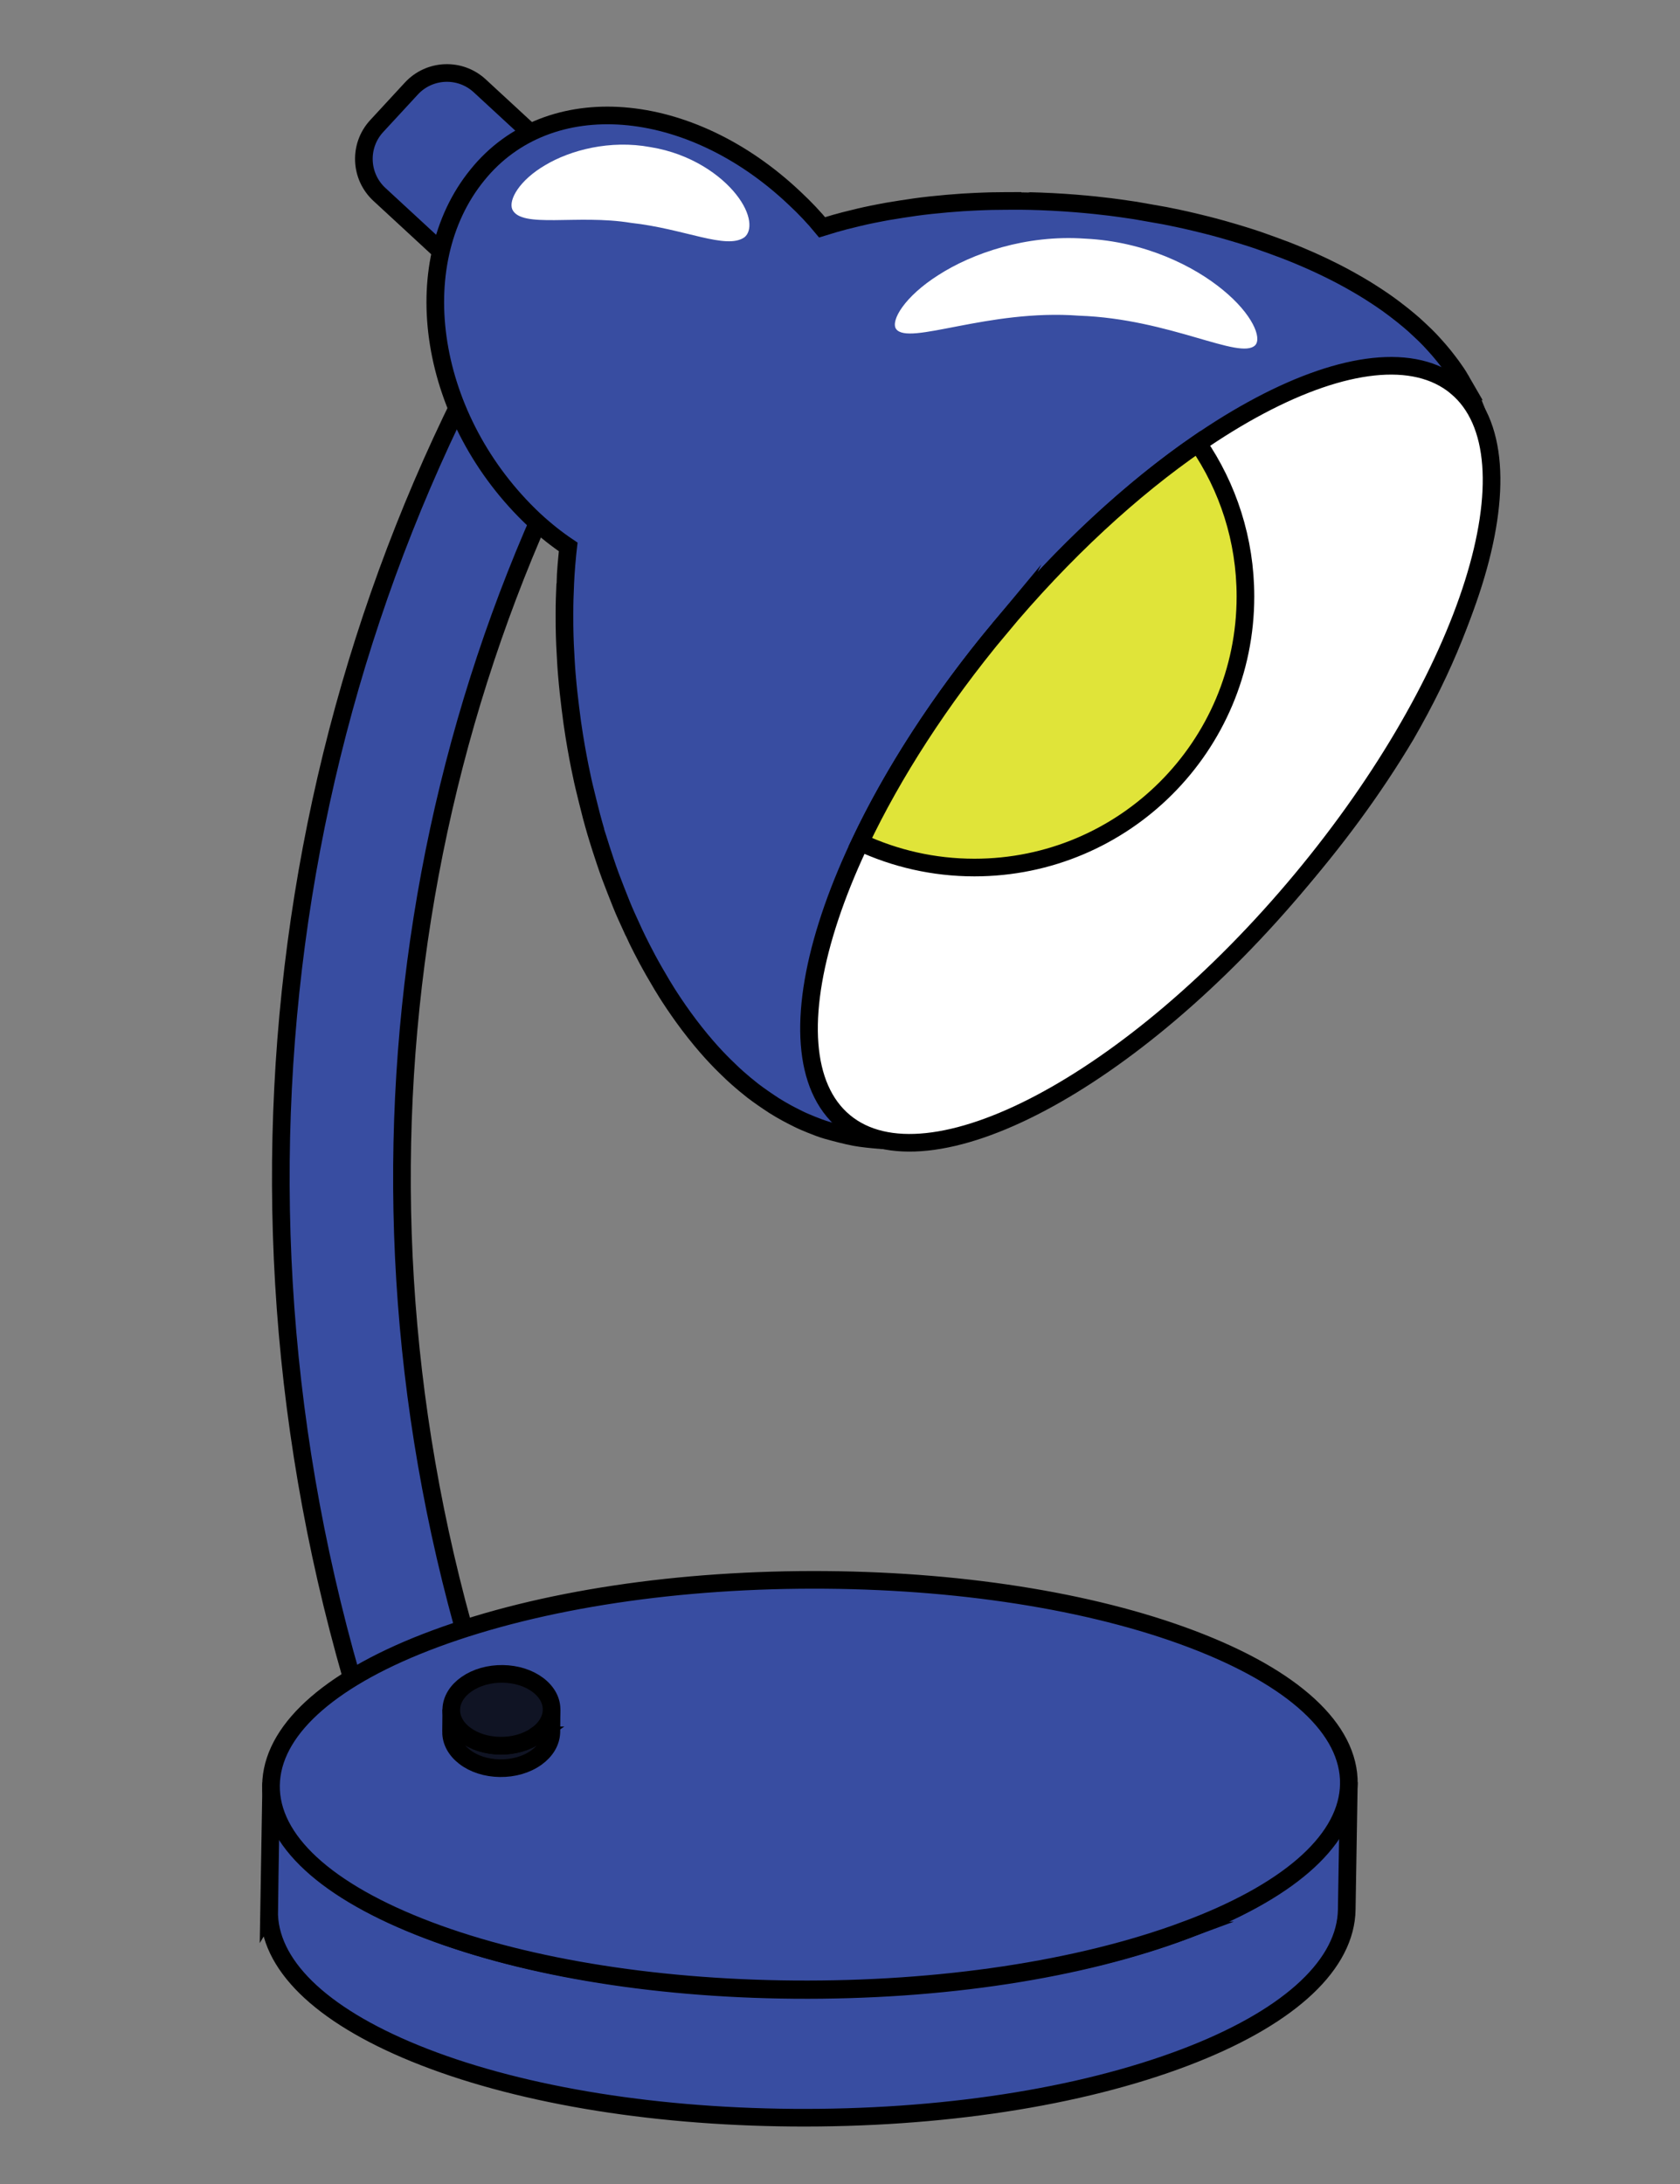 <?xml version="1.0" encoding="UTF-8"?>
<svg enable-background="new 0 0 2000 2600" version="1.1" viewBox="0 0 2000 2600" xmlns="http://www.w3.org/2000/svg">
 <rect x="0" y="0" width="2000" height="2600" fill="#808080" stroke="none"/>
 <path d="m653.88 178.6c23.369 21.584 24.82 58.027 3.237 81.401l-41.249 44.671c-21.582 23.375-58.028 24.823-81.398 3.239l-82.77-76.431c-23.375-21.584-24.823-58.028-3.239-81.4l41.247-44.667c21.59-23.374 58.027-24.829 81.4-3.245l82.772 76.432z" fill="#384DA1" stroke="#000" stroke-miterlimit="10" stroke-width="21"/>
 <path d="m593.76 2071.1c-45.857 14.536-91.874 28.664-138.04 42.382-216.3-619.12-134.97-1273 175.29-1787 40.487 25.953 81.188 51.518 122.1 76.689-287.65 477.94-363.66 1088.4-159.35 1667.9z" fill="#384DA1"/>
 <path d="m593.76 2071.1c-45.857 14.536-91.874 28.664-138.04 42.382-216.3-619.12-134.97-1273 175.29-1787 40.487 25.953 81.188 51.518 122.1 76.689-287.65 477.94-363.66 1088.4-159.35 1667.9z" fill="none" stroke="#000" stroke-miterlimit="10" stroke-width="21"/>
 <g enable-background="new ">
  <path d="m328.31 2082.6c0.016 3.854 0.033 8.649 0.62 12.984 0.533 3.879 1.414 10.375 3.46 16.988 1.235 4.001 2.773 8.963 6.299 16.471 4.033 8.578 8.799 15.699 8.851 15.771 0.771 1.142 2.542 2.581 2.57 3.815 0.09 5.203-0.207 12.137-0.289 17.345-0.049 2.704-0.105 6.306-0.152 9-0.258 15.603-0.515 31.204-0.778 46.806-0.047 2.836-0.108 6.623-0.158 9.455-0.047 2.822-0.105 6.582-0.152 9.408-0.046 2.79-0.111 6.518-0.158 9.312-0.148 9.005-0.298 18.011-0.445 27.011-0.097 5.625-0.281 11.248-0.281 16.872-14.786-21.147-22.205-43.208-21.803-65.719 0.722-43.655 1.689-101.86 2.416-145.52z" fill="#fff"/>
  <path d="m350.11 2148.7c-3.745-5.56-11.533-17.12-16.399-31.885-5.331-16.13-5.371-26.977-5.4-34.145l0.104-6.564c-0.402 22.514 7.021 44.569 21.81 65.717-0.04 2.288-0.078 4.582-0.115 6.877z" fill="#fff"/>
  <path d="m358.4 2159.6c-4.838-5.859-8.278-10.927-8.287-10.944-0.058-0.121 0-0.291 5e-3 -0.418 0.013-1.018 0.032-2.038 0.049-3.062 0.021-1.128 0.04-2.264 0.06-3.397 2.192 3.137 4.556 6.258 7.074 9.355 0.313 2.827 0.724 5.646 1.099 8.466z" fill="#fff"/>
  <path d="m369.06 2171.4c-7.81-7.979-10.645-11.737-10.661-11.763 0-3e-3 -0.769-5.428-1.1-8.466 3.623 4.467 7.589 8.885 11.872 13.254-0.037 2.32-0.075 4.651-0.111 6.975z" fill="#fff"/>
  <path d="m383.05 2184.4c-8.883-7.683-13.968-13.032-13.987-13.061-0.08-0.116 6e-3 -0.291 0.01-0.413 0.019-1.345 0.047-2.681 0.064-4.021 0.015-0.845 0.027-1.692 0.037-2.541 3.939 3.999 8.148 7.965 12.629 11.879 0.418 2.72 0.863 5.439 1.247 8.157z" fill="#fff"/>
  <path d="m393.53 2193c-6.489-5.068-10.472-8.562-10.484-8.576-0.093-0.136-0.046-0.347-0.065-0.493-0.102-0.692-0.205-1.386-0.309-2.075-0.29-1.866-0.586-3.722-0.873-5.588 3.762 3.282 7.708 6.53 11.852 9.746-0.042 2.335-0.075 4.655-0.121 6.986z" fill="#fff"/>
  <path d="m399.96 2198c-2.628-1.942-6.429-4.956-6.432-4.959-0.066-0.128 7e-3 -0.307 7e-3 -0.438 0.02-1.045 0.039-2.092 0.059-3.132 0.018-1.139 0.037-2.274 0.055-3.417 1.895 1.473 3.828 2.938 5.804 4.401 0.149 2.514 0.37 5.032 0.507 7.545z" fill="#fff"/>
  <path d="m1387.5 2251.8c14.553-5.948 33.885-13.97 47.611-20.561 12.535-6.011 28.41-14.646 39.82-21.396 10.481-6.198 23.458-15.054 32.57-21.954 8.457-6.403 18.48-15.476 25.868-22.306 6.91-6.402 14.448-15.537 19.597-22.482 4.866-6.587 10.313-15.635 13.725-22.531 3.271-6.613 6.507-15.643 8.205-22.464 1.669-6.685 2.465-15.699 2.97-22.449l-2.521 151.67c-0.037 1.869-0.12 3.751-0.261 5.625-4.83 63.804-72.336 123.62-190.07 168.44 0.741-44.871 1.734-104.71 2.483-149.59z" fill="#fff"/>
  <path d="m1577.9 2075.3c-0.026 1.866-0.111 3.747-0.261 5.621-4.829 63.803-72.335 123.62-190.07 168.43l-0.038 2.502c14.553-5.948 33.885-13.97 47.611-20.561 12.535-6.011 28.41-14.646 39.82-21.396 10.481-6.198 23.458-15.054 32.57-21.954 8.457-6.403 18.488-15.469 25.868-22.306 6.9-6.402 14.448-15.537 19.597-22.482 4.866-6.587 10.33-15.635 13.725-22.531 4.922-9.993 10.867-25.974 11.175-45.327z" fill="#fff"/>
  <path d="m538.59 2266c-13.004-4.556-29.19-10.225-50.447-19.342-20.111-8.627-35.229-16.356-44.37-21.321-4.083-2.218-12.582-6.839-23.208-13.481-12.077-7.557-20.534-13.866-20.6-13.918l-0.508-7.544c26.508 19.577 60.148 37.825 100.45 54.287 12.623 5.156 25.736 10.064 39.301 14.73-0.053 1.981-0.221 3.571-0.62 6.589z" fill="#fff"/>
  <path d="m537.58 2280.8c0.364-4.912 0.686-9.83 1.007-14.739 22.142 6.985 52.191 15.737 75.059 21.86 12.076 3.235 28.897 6.544 41.302 9.313 26.369 5.895 63.033 11.248 90.5 15.044 30.021 4.15 70.829 7.759 101.54 9.48 33.896 1.908 79.385 3.174 113.43 2.603 36.743-0.621 85.77-2.799 122.08-6.188 37.785-3.521 87.533-10.543 124.29-16.788 38.087-6.461 86.371-19.544 122.28-29.389 18.424-5.053 40.908-14.1 58.439-20.148l-2.483 149.59c-122.4 46.589-283.23 71.473-452.87 70.058-152.43-1.285-295.23-23.782-406.24-63.729 1.548-23.684 4.328-59.517 12.176-126.89-7.848 67.37-10.628 103.2-12.176 126.89-9.763-3.511-19.273-7.164-28.534-10.941-27.894-11.387-52.597-23.637-73.956-36.595 0.061-3.506 0.121-7.012 0.178-10.52-0.057 3.508-0.117 7.014-0.178 10.52-0.722-0.439-1.445-0.881-2.166-1.32 0.144-8.715 0.291-17.431 0.435-26.149-0.144 8.719-0.291 17.435-0.435 26.149-3.825-2.357-7.546-4.74-11.156-7.141-1.521-24.424-3.217-48.829-4.84-73.25 1.623 24.421 3.319 48.826 4.84 73.25-27.296-18.17-48.23-37.596-62.402-57.862 0.803-48.406 1.608-96.807 2.415-145.21 2.813 4.002 5.413 7.462 7.734 10.274 0.169 0.201 0.498 0.451 0.553 0.67 0.205 0.743 0.234 1.746 0.338 2.489 2.531 18.814 3.638 26.794 5.148 37.11-1.619-11.03-3.235-22.866-5.486-39.6 1.411 1.723 4.336 5.304 9.949 11.035 0.214 0.223 0.679 0.479 0.712 0.728 0.295 2.086-0.113 4.881-0.15 6.973-0.069 3.628-0.141 7.246-0.197 10.871-0.221 13.05-0.383 26.092-0.601 39.139-1.864-11.457-3.224-19.737-4.678-29.318 1.454 9.581 2.813 17.861 4.678 29.318 0.311-19.001 0.527-37.99 0.948-56.982 4.322 4.38 8.719 8.501 13.07 12.264 0.27 0.245 0.801 0.525 0.917 0.797 0.244 0.573 0.221 1.347 0.311 1.924 0.188 1.162 0.432 2.714 0.609 3.875 0.351 2.229 0.351 2.229 1.192 7.825 1.499 9.906 2.09 13.463 2.661 16.782-1.724-10.12-3.149-20.27-4.773-30.406 1.244 1.064 5.002 4.301 9.818 8.051 0.197 0.154 0.637 0.327 0.666 0.525 0.154 1.059-0.04 2.482-0.058 3.551-0.144 8.753-0.291 17.502-0.435 26.253-0.16 9.649-0.325 19.292-0.484 28.943 0.329-19.581 0.657-39.167 0.977-58.747 1.337 1.036 2.647 2.076 3.988 3.112 0.67 0.515 1.347 1.035 2.036 1.543 0.12 0.092 0.391 0.187 0.407 0.304 0.197 1.447 0.214 3.398 0.309 4.846 0.192 3.012 0.45 7.01 0.636 10.01 2.111 33.28 3.169 49.289 4.352 65.881-0.702-9.831-1.368-19.659-2.016-29.484-1.119-17.087-2.189-34.164-3.28-51.252 7.79 5.549 15.159 10.796 28.053 18.466 10.309 6.125 21.298 12.071 32.661 17.645 33.118 16.263 61.157 26.089 77.911 31.952-0.322 4.907-0.644 9.825-1.008 14.737zm-151.35-66.071l0.35 2.083 0.362 2.164 0.368 2.223 0.386 2.278 0.385 2.314 0.394 2.351 0.403 2.366 0.402 2.381 0.404 2.387 0.404 2.367 0.403 2.35 0.39 2.316 0.396 2.273 0.395 2.223 0.375 2.161 0.37 2.08-0.37-2.08-0.375-2.161-0.395-2.223-0.396-2.273-0.39-2.316-0.403-2.35-0.404-2.367-0.404-2.387-0.402-2.381-0.403-2.366-0.394-2.351-0.385-2.314-0.386-2.278-0.368-2.223-0.362-2.164-0.35-2.083m35.641 117.93l0.122 0.985 0.129 1.013 0.123 1.046 0.132 1.067 0.131 1.089 0.133 1.106 0.14 1.106 0.131 1.125 0.142 1.111 0.13 1.114 0.138 1.102 0.136 1.089 0.126 1.066 0.132 1.048 0.127 1.013 0.121 0.975-0.121-0.975-0.127-1.013-0.132-1.048-0.126-1.066-0.136-1.089-0.138-1.102-0.13-1.114-0.142-1.111-0.131-1.125-0.14-1.106-0.133-1.106-0.131-1.089-0.132-1.067-0.123-1.046-0.129-1.013-0.122-0.985" fill="#fff"/>
  <path d="m934.68 2319.4c169.65 1.423 330.47-23.453 452.87-70.054-9e-3 0.753-0.028 1.756-0.038 2.502-17.531 6.049-40.016 15.096-58.439 20.148-35.909 9.845-84.193 22.928-122.28 29.389-36.761 6.245-86.509 13.268-124.29 16.788-36.313 3.39-85.34 5.567-122.08 6.188-34.043 0.571-79.531-0.694-113.43-2.603-30.707-1.722-71.515-5.33-101.54-9.48-27.467-3.796-64.131-9.149-90.5-15.044-12.404-2.77-29.226-6.078-41.302-9.313-22.867-6.123-52.917-14.875-75.059-21.86 0.399-3.018 0.567-4.608 0.62-6.589 109.41 37.577 247.92 58.691 395.47 59.928z" fill="#fff"/>
  <path d="m320.37 2274.2l2.532-152.09c-1.062 63.732 60.156 123.99 173.42 170.22 117.48 47.971 277.05 75.184 449.25 76.624 176.16 1.467 342.27-24.04 467.79-71.81 119.01-45.305 187.24-105.71 192.16-170.08 0.141-1.925 0.224-3.84 0.261-5.757l-2.522 152.08c-0.037 1.914-0.12 3.836-0.262 5.758-4.911 64.365-73.149 124.77-192.16 170.07-125.52 47.773-291.64 73.275-467.8 71.814-172.19-1.44-331.77-28.653-449.24-76.624-113.26-46.231-174.48-106.48-173.42-170.22z" fill="#384DA1" stroke="#000" stroke-miterlimit="10" stroke-width="21"/>
  <path d="m1410.3 2298.2c-125.69 46.598-290.86 71.467-465.08 70.051-170.3-1.391-328.9-27.896-446.49-74.663-118.49-47.099-180.92-108.98-175.84-174.26 4.969-63.803 74.292-123.62 195.19-168.44 125.71-46.594 290.86-71.471 465.13-70.046 170.28 1.378 328.84 27.893 446.44 74.66 118.48 47.095 180.93 108.98 175.84 174.26-4.96 63.807-74.286 123.63-195.2 168.44z" fill="#384DA1" stroke="#000" stroke-miterlimit="10" stroke-width="21"/>
 </g>
 <g enable-background="new ">
  <path d="m537.73 2028.1c8e-3 0.679 8e-3 1.518 0.055 2.277 0.059 0.681 0.142 1.818 0.33 2.981 0.111 0.699 0.251 1.569 0.58 2.887 0.376 1.501 0.826 2.754 0.826 2.764 0.073 0.201 0.243 0.452 0.243 0.663 9e-3 0.915-0.021 2.135-0.028 3.048-0.01 0.47-0.01 1.103-0.019 1.576-0.019 2.737-0.047 5.47-0.065 8.209-0.01 0.497-0.01 1.159-0.02 1.654 0 0.491-0.01 1.153-0.01 1.651-0.01 0.487-0.01 1.143-0.017 1.631-0.021 1.58-0.03 3.159-0.04 4.734-8e-3 0.988-0.026 1.973-0.026 2.963-1.38-3.709-2.073-7.576-2.034-11.527 0.075-7.652 0.159-17.856 0.225-25.511z" fill="#fff"/>
  <path d="m539.77 2039.7c-0.349-0.969-1.078-3-1.528-5.585-0.498-2.828-0.498-4.731-0.506-5.987l8e-3 -1.149c-0.037 3.948 0.657 7.813 2.035 11.523-1e-3 0.397-9e-3 0.801-9e-3 1.198z" fill="#fff"/>
  <path d="m540.53 2041.6c-0.449-1.028-0.768-1.916-0.768-1.924-0.011-0.018 0-0.045 0-0.068v-0.535c9e-3 -0.201 9e-3 -0.399 9e-3 -0.595 0.207 0.544 0.422 1.097 0.658 1.635 0.028 0.498 0.064 0.993 0.101 1.487z" fill="#fff"/>
  <path d="m541.53 2043.6c-0.732-1.396-0.996-2.059-0.996-2.063 0 0-0.073-0.952-0.101-1.487 0.336 0.789 0.701 1.558 1.104 2.327 0 0.407-7e-3 0.816-7e-3 1.223z" fill="#fff"/>
  <path d="m542.83 2045.9c-0.825-1.344-1.301-2.282-1.301-2.287-0.011-0.018 0-0.052 0-0.076 0-0.229 0-0.469 7e-3 -0.704v-0.442c0.365 0.697 0.76 1.396 1.174 2.084 0.037 0.474 0.084 0.953 0.12 1.425z" fill="#fff"/>
  <path d="m543.81 2047.4c-0.609-0.89-0.977-1.499-0.977-1.505-7e-3 -0.02-7e-3 -0.06-7e-3 -0.083-0.013-0.122-0.02-0.244-0.029-0.367-0.029-0.322-0.057-0.652-0.084-0.976 0.357 0.573 0.721 1.142 1.105 1.707 0 0.409-8e-3 0.816-8e-3 1.224z" fill="#fff"/>
  <path d="m544.41 2048.3c-0.244-0.342-0.601-0.867-0.601-0.872-0.01-0.023 0-0.056 0-0.076v-0.547c9e-3 -0.201 9e-3 -0.399 9e-3 -0.601 0.178 0.258 0.355 0.518 0.545 0.775 8e-3 0.439 0.028 0.88 0.047 1.321z" fill="#fff"/>
  <path d="m636.32 2057.8c1.353-1.046 3.149-2.451 4.437-3.609 1.162-1.05 2.635-2.563 3.703-3.749 0.975-1.083 2.186-2.635 3.029-3.851 0.788-1.121 1.725-2.709 2.409-3.91 0.637-1.12 1.34-2.724 1.817-3.941 0.461-1.152 0.966-2.737 1.286-3.951 0.299-1.153 0.599-2.738 0.759-3.934 0.158-1.178 0.234-2.756 0.281-3.938l-0.234 26.59c-0.01 0.329-0.019 0.656-0.029 0.983-0.449 11.19-6.73 21.68-17.689 29.54 0.073-7.871 0.158-18.362 0.231-26.23z" fill="#fff"/>
  <path d="m654.04 2026.8c-8e-3 0.33-8e-3 0.661-0.027 0.991-0.45 11.186-6.733 21.672-17.694 29.528v0.44c1.353-1.046 3.149-2.451 4.437-3.609 1.162-1.05 2.635-2.563 3.703-3.749 0.975-1.083 2.186-2.635 3.029-3.851 0.788-1.121 1.725-2.709 2.409-3.91 0.637-1.12 1.34-2.724 1.817-3.941 0.461-1.152 0.966-2.737 1.286-3.951 0.458-1.75 1.001-4.552 1.04-7.948z" fill="#fff"/>
  <path d="m557.31 2060.2c-1.21-0.797-2.72-1.79-4.7-3.392-1.875-1.509-3.281-2.867-4.133-3.739-0.377-0.389-1.162-1.196-2.156-2.361-1.126-1.324-1.912-2.43-1.912-2.439l-0.047-1.32c2.465 3.43 5.597 6.633 9.348 9.515 1.171 0.9 2.391 1.764 3.654 2.584-8e-3 0.346-0.017 0.623-0.054 1.152z" fill="#fff"/>
  <path d="m557.21 2062.8c0.029-0.856 0.066-1.72 0.096-2.581 2.061 1.228 4.854 2.76 6.983 3.835 1.126 0.566 2.691 1.143 3.846 1.635 2.456 1.032 5.869 1.971 8.418 2.631 2.794 0.73 6.59 1.363 9.451 1.663 3.16 0.338 7.387 0.559 10.557 0.46 3.424-0.112 7.98-0.492 11.364-1.087 3.517-0.614 8.148-1.848 11.57-2.945 3.543-1.128 8.036-3.426 11.382-5.152 1.716-0.881 3.806-2.47 5.437-3.529l-0.231 26.229c-11.393 8.167-26.357 12.526-42.146 12.28-14.195-0.229-27.479-4.175-37.813-11.176 0.141-4.152 0.404-10.435 1.134-22.246-0.729 11.812-0.993 18.094-1.134 22.246-0.91-0.613-1.79-1.254-2.654-1.916-2.598-1.998-4.902-4.145-6.891-6.419 0.011-0.613 0.02-1.228 0.02-1.842 0 0.614-9e-3 1.229-0.02 1.842-0.066-0.073-0.132-0.151-0.196-0.232 0.01-1.523 0.029-3.052 0.036-4.585-7e-3 1.533-0.026 3.062-0.036 4.585-0.356-0.407-0.703-0.829-1.04-1.246-0.142-4.282-0.302-8.565-0.451-12.847 0.149 4.281 0.31 8.564 0.451 12.847-2.541-3.189-4.493-6.597-5.804-10.146 0.073-8.49 0.149-16.975 0.225-25.467 0.263 0.704 0.506 1.314 0.721 1.807 0.01 0.037 0.039 0.08 0.047 0.117 0.02 0.131 0.02 0.309 0.029 0.435 0.243 3.301 0.339 4.698 0.488 6.507-0.162-1.936-0.311-4.008-0.518-6.941 0.131 0.305 0.402 0.93 0.93 1.936 0.02 0.037 0.066 0.08 0.066 0.127 0.026 0.365-0.011 0.854-0.021 1.224 0 0.633-0.01 1.271-0.02 1.902-0.02 2.288-0.026 4.576-0.056 6.863-0.169-2.008-0.3-3.46-0.433-5.138 0.133 1.678 0.264 3.13 0.433 5.138 0.036-3.327 0.056-6.662 0.096-9.989 0.401 0.768 0.806 1.491 1.218 2.151 0.018 0.043 0.076 0.089 0.083 0.136 0.02 0.102 0.02 0.24 0.029 0.342 0.018 0.203 0.037 0.474 0.056 0.675 0.028 0.396 0.028 0.396 0.112 1.374 0.14 1.735 0.189 2.363 0.244 2.944-0.158-1.776-0.29-3.558-0.441-5.335 0.113 0.192 0.461 0.76 0.911 1.417 0.019 0.021 0.065 0.052 0.065 0.088 9e-3 0.182-0.01 0.437-0.01 0.624-0.01 1.532-0.028 3.07-0.037 4.604-0.019 1.692-0.028 3.38-0.046 5.072 0.027-3.432 0.064-6.863 0.093-10.3 0.12 0.182 0.244 0.366 0.364 0.548 0.066 0.09 0.133 0.179 0.197 0.268 0.01 0.02 0.039 0.033 0.039 0.057 0.018 0.254 0.018 0.595 0.027 0.848 0.02 0.526 0.038 1.229 0.057 1.754 0.194 5.837 0.29 8.646 0.402 11.551-0.064-1.72-0.122-3.446-0.188-5.166-0.104-3-0.197-5.995-0.299-8.986 0.721 0.971 1.407 1.889 2.605 3.234 0.955 1.074 1.988 2.119 3.038 3.094 3.085 2.852 5.69 4.576 7.258 5.604-0.027 0.858-0.064 1.721-0.093 2.577zm-14.092-11.583l0.039 0.366 0.026 0.385 0.039 0.39 0.036 0.393 0.037 0.408 0.039 0.411 0.037 0.42 0.036 0.415 0.039 0.419 0.036 0.412 0.037 0.413 0.039 0.406 0.026 0.399 0.04 0.39 0.036 0.38 0.037 0.364-0.037-0.364-0.036-0.38-0.04-0.39-0.026-0.399-0.039-0.406-0.037-0.413-0.036-0.412-0.039-0.419-0.036-0.415-0.037-0.42-0.039-0.411-0.037-0.408-0.036-0.393-0.039-0.39-0.026-0.385-0.039-0.366m3.319 20.679l9e-3 0.174 0.019 0.172 0.01 0.188 0.01 0.185 0.02 0.195 8e-3 0.192 0.012 0.193 8e-3 0.195 0.02 0.197 8e-3 0.191 0.011 0.199 0.02 0.188 9e-3 0.185 8e-3 0.185 0.02 0.179 0.011 0.172-0.011-0.172-0.02-0.179-8e-3 -0.185-9e-3 -0.185-0.02-0.188-0.011-0.199-8e-3 -0.191-0.02-0.197-8e-3 -0.195-0.012-0.193-8e-3 -0.192-0.02-0.195-0.01-0.185-0.01-0.188-0.019-0.172-9e-3 -0.174" fill="#fff"/>
  <path d="m594.17 2069.6c15.789 0.248 30.754-4.111 42.144-12.282v0.44c-1.631 1.06-3.721 2.648-5.437 3.529-3.346 1.727-7.839 4.024-11.382 5.152-3.422 1.098-8.054 2.331-11.57 2.945-3.384 0.595-7.94 0.975-11.364 1.087-3.17 0.099-7.396-0.122-10.557-0.46-2.861-0.3-6.657-0.933-9.451-1.663-2.549-0.66-5.962-1.599-8.418-2.631-1.154-0.492-2.72-1.068-3.846-1.635-2.129-1.075-4.923-2.607-6.983-3.835 0.037-0.529 0.047-0.807 0.054-1.153 10.182 6.591 23.075 10.291 36.81 10.506z" fill="#fff"/>
  <path d="m536.99 2061.7l0.244-26.664c-0.103 11.175 5.597 21.742 16.135 29.848 10.934 8.413 25.784 13.183 41.817 13.435 16.397 0.258 31.851-4.213 43.541-12.595 11.072-7.942 17.421-18.533 17.88-29.816 0.01-0.337 0.02-0.675 0.029-1.008l-0.234 26.665c-0.01 0.334-0.02 0.67-0.027 1.008-0.461 11.284-6.808 21.874-17.892 29.82-11.681 8.373-27.143 12.85-43.531 12.592-16.032-0.253-30.885-5.026-41.815-13.438-10.537-8.108-16.24-18.672-16.147-29.847z" fill="#101424" stroke="#000" stroke-miterlimit="10" stroke-width="21"/>
  <path d="m638.44 2065.9c-11.7 8.171-27.066 12.529-43.286 12.287-15.847-0.25-30.604-4.896-41.555-13.094-11.025-8.257-16.839-19.108-16.361-30.553 0.459-11.188 6.91-21.676 18.161-29.533 11.7-8.171 27.077-12.535 43.299-12.28 15.845 0.237 30.602 4.889 41.544 13.086 11.026 8.261 16.837 19.108 16.369 30.557-0.46 11.185-6.92 21.672-18.171 29.53z" fill="#101424" stroke="#000" stroke-miterlimit="10" stroke-width="21"/>
 </g>
 <path d="m1738.8 451.78c-2.728-4.744-7.031-11.114-10.453-15.761-2.898-3.89-6.787-9.075-9.873-12.862-3.236-3.984-7.689-9.155-11.242-13.023-7.85-8.709-12.235-12.732-22.746-22.482-0.375-0.324-9.441-8.655-24.423-19.962-11.111-8.409-20.055-14.209-25.991-18.003-4.492-2.951-14.054-8.973-27.527-16.435-13.031-7.229-22.707-11.945-29.132-15.054-13.443-6.502-28.867-13.018-30.545-13.693-4.829-1.95-11.316-4.697-16.09-6.486-9.751-3.714-22.746-8.444-32.466-11.81-10.354-3.578-24.558-7.979-42.127-12.977-12.892-3.718-28.493-7.448-34.354-8.864-11.637-2.826-29.676-6.593-35.235-7.623-10.577-1.941-24.582-4.373-35.065-6.17-5.418-0.871-12.628-1.866-18.029-2.635-11.268-1.588-41.732-5.563-80.866-7.583-20.187-1.05-36.564-1.192-36.707-1.155-10.782-0.022-25.165 0.033-35.882 0.24-5.532 0.116-12.881 0.482-18.434 0.671-17.605 0.656-49.277 3.252-71.816 6.398-10.156 1.429-23.553 3.529-33.575 5.235-5.326 0.934-12.273 2.387-17.523 3.367-10.875 2.166-23.366 5.288-33.415 7.814-5.646 1.449-15.312 4.14-26.59 7.683-9.441-11.466-20.217-22.919-32.459-34.349-125.53-119.1-292.96-133.09-377.83-28.081-87.084 106.84-58.571 292.15 67.56 410.77 13.676 12.649 27.144 23.244 40.447 32.15-0.268 2.268-0.516 4.575-0.763 6.975-2.084 20.309-2.767 36.791-2.744 36.913-0.6 14.162-0.907 21.25-0.925 35.938-0.132 20.035 0.654 36.443 0.664 36.574 0.889 17.378 1.393 26.936 2.292 36.991 0.538 5.734 1.145 13.319 1.815 19.075 1.257 11.149 3 25.982 4.579 37.172 5.786 40.649 13.487 73.418 13.845 74.814 2.588 10.829 6.164 25.252 8.967 36.087 1.39 5.405 3.52 12.667 5.051 18.105 0.092 0.168 4.4 15.188 11.25 35.459 1.771 5.308 4.148 12.311 6.154 17.608 3.839 10.13 9.071 23.674 13.169 33.789 3.697 9.228 7.622 17.712 14.667 33.07 0.047 0.168 6.682 14.456 16.26 32.328 4.896 9.159 11.892 21.274 17.321 30.349 5.315 8.953 19.987 32.488 39.491 57.066 19.514 24.572 32.993 37.456 43.775 47.779 0.449 0.431 10.791 10.275 24.938 21.312 7.314 5.635 17.515 12.62 25.314 17.672 4.258 2.749 10.163 6.114 14.665 8.609 4.003 2.259 9.6 4.978 13.727 7.087 4.809 2.447 11.494 5.204 16.482 7.228 5.259 2.166 12.442 4.849 17.926 6.415 9.931 2.802 23.291 6.292 33.387 8.204 8.365 1.537 19.523 2.671 27.849 3.337 2.136 0.168 4.463 0.327 6.835 0.347 0.871 0.037 1.789 0.085 2.652 0.131 0.655 0.037 1.248 0.057 1.896 0.084 3.13 0.104 6.233 0.141 9.448 0.104 175.4-1.745 451.66-221.57 607.26-482.83 92.916-160.94 118.31-302.67 83.352-387.34-0.15-0.379-0.328-0.807-0.477-1.182l-0.039 0.01c-0.179-0.483-0.347-0.915-0.581-1.33 0.234 0.415 0.441 0.899 0.62 1.32-0.179-0.421-0.356-0.853-0.573-1.331-0.149-0.37-0.311-0.797-0.516-1.162-0.505-1.173-1.03-2.334-1.592-3.489-0.125-0.262-0.208-0.473-0.35-0.74-0.469-0.937-0.899-1.895-1.367-2.839-0.095-0.207-0.171-0.423-0.319-0.63-3.958-8.079-8.897-17.155-13.022-24.394z" fill="#384DA1" stroke="#000" stroke-miterlimit="10" stroke-width="21"/>
 <path d="m1733.7 460.45c99.217 82.619 16.551 345.48-184.65 587.11-201.2 241.62-444.74 370.54-543.96 287.92-99.226-82.614-16.548-345.48 184.66-587.1 201.2-241.63 444.74-370.54 543.95-287.93z" fill="#fff" stroke="#000" stroke-miterlimit="10" stroke-width="21"/>
 <path d="m1494.3 410.98c-18.311 18.183-101.34-31.393-209.7-35.154-108.25-8.237-203.26 36.306-217.9 15.723-6.542-9.763 9.938-38.417 50.525-64.144 39.834-25.605 103.78-48.283 174.72-43.299 71.09 3.391 129.65 32.716 164.14 61.271 35.174 28.887 46.289 57.004 38.214 65.603z" fill="#fff"/>
 <path d="m886.12 282.57c-21.712 14.981-70.841-10.189-135.07-17.258-63.92-10.49-130.66 7.219-141.24-16.152-4.541-11.389 8.619-34.639 39.211-52.517 29.913-17.923 77.259-30.473 125.4-21.481 48.492 7.85 84.031 33.589 101.99 56.368 18.448 23.239 19.318 43.516 9.709 51.04z" fill="#fff"/>
 <path d="m1189.7 748.38c-70.867 85.104-126.95 172.81-165.64 254.38 41.324 19.229 87.365 30.035 135.94 30.035 178.21 0 322.67-144.46 322.67-322.67 0-67.656-20.859-130.42-56.453-182.29-78.155 53.803-160.37 129.09-236.52 220.55z" fill="#E0E439" stroke="#000" stroke-miterlimit="10" stroke-width="21"/>
</svg>
